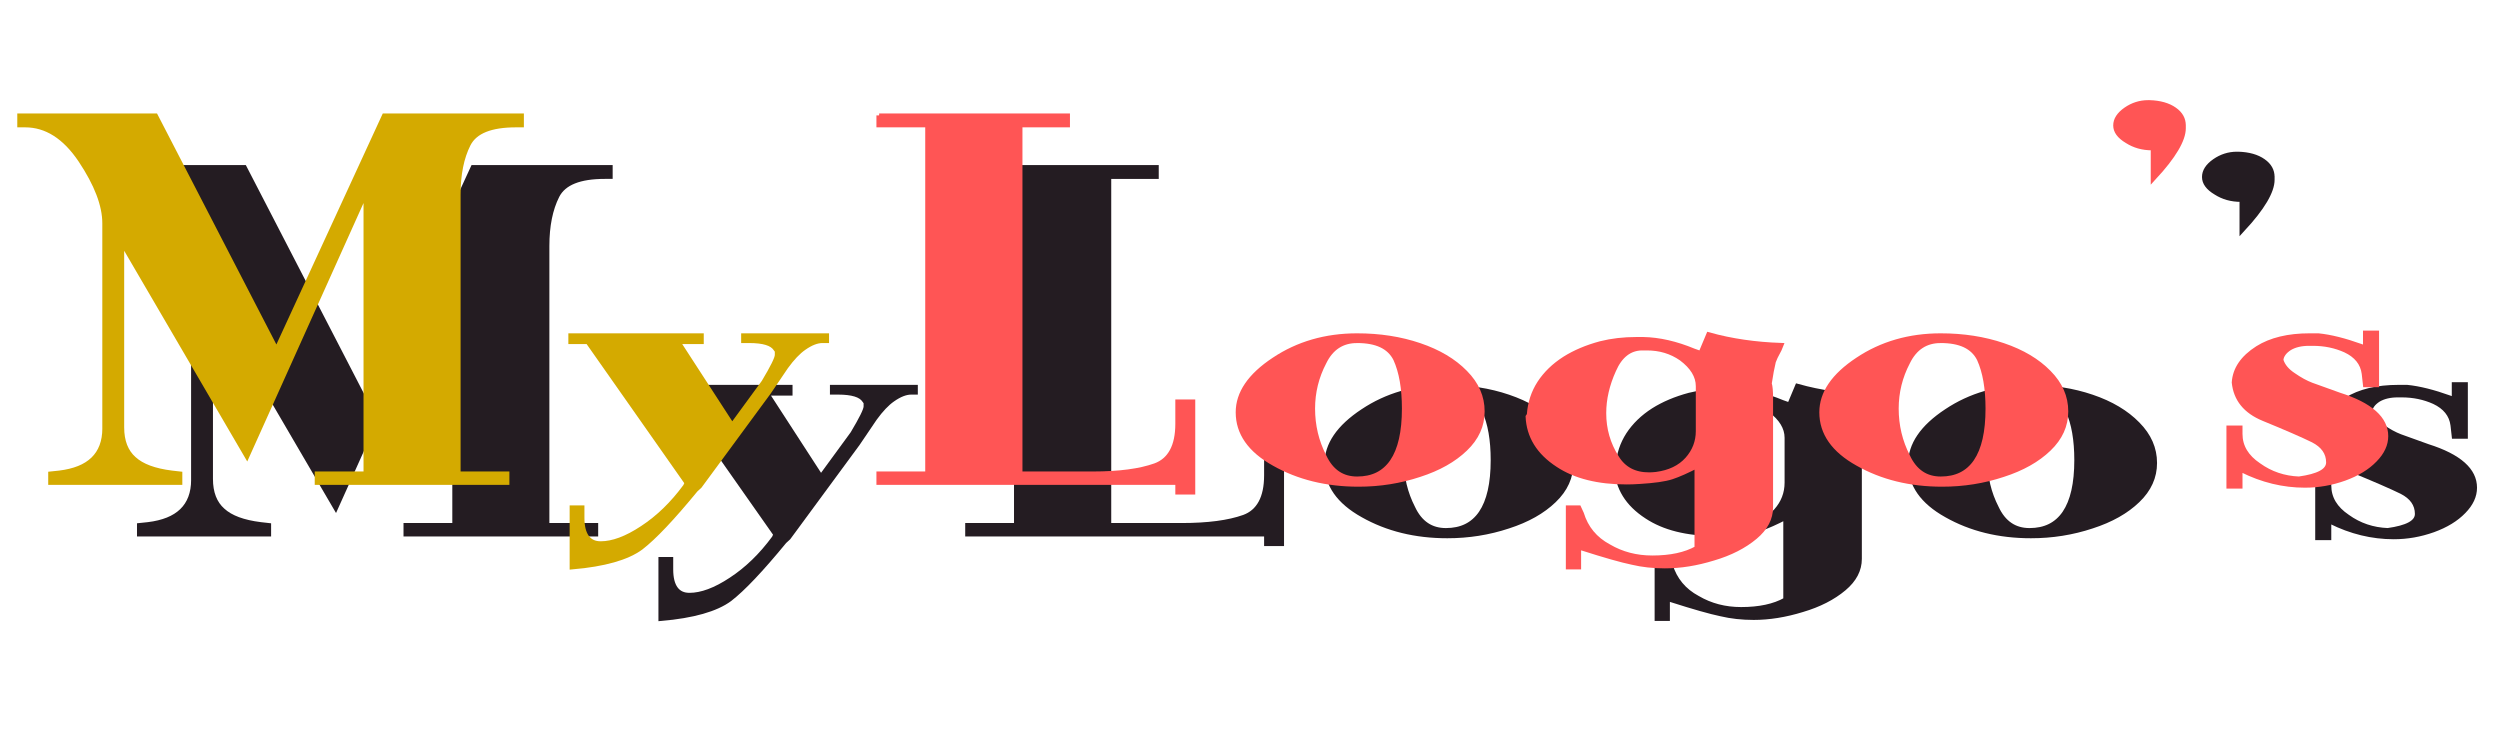 <?xml version="1.0" encoding="UTF-8" standalone="no"?>
<!-- Created with Inkscape (http://www.inkscape.org/) -->

<svg
   xmlns:dc="http://purl.org/dc/elements/1.1/"
   xmlns:cc="http://creativecommons.org/ns#"
   xmlns:rdf="http://www.w3.org/1999/02/22-rdf-syntax-ns#"
   xmlns:svg="http://www.w3.org/2000/svg"
   xmlns="http://www.w3.org/2000/svg"
   xmlns:sodipodi="http://sodipodi.sourceforge.net/DTD/sodipodi-0.dtd"
   xmlns:inkscape="http://www.inkscape.org/namespaces/inkscape"
   width="500"
   height="150"
   viewBox="0 0 500 150"
   id="svg2"
   version="1.1"
   inkscape:version="0.91 r13725"
   sodipodi:docname="logo.svg">
  <defs
     id="defs4">
    <filter
       style="color-interpolation-filters:sRGB;"
       inkscape:label="Out of Focus"
       id="filter3463">
      <feFlood
         flood-opacity="1"
         flood-color="rgb(255,255,255)"
         result="flood"
         id="feFlood3465" />
      <feColorMatrix
         in="SourceGraphic"
         values="1 0 0 0 0 0 1 0 0 0 0 0 1 0 0 -0.212 -0.715 -0.072 1 0 "
         result="colormatrix1"
         id="feColorMatrix3467" />
      <feGaussianBlur
         in="colormatrix1"
         stdDeviation="10.01 8.43"
         result="blur"
         id="feGaussianBlur3469" />
      <feColorMatrix
         in="blur"
         values="1 0 0 0 0 0 1 0 0 0 0 0 1 0 0 0 0 0 7.37 -2.11 "
         result="colormatrix2"
         id="feColorMatrix3471" />
      <feBlend
         in="colormatrix2"
         in2="flood"
         mode="normal"
         result="blend"
         id="feBlend3473" />
      <feComposite
         in="blend"
         in2="blend"
         operator="arithmetic"
         k2="0.57"
         result="composite1"
         id="feComposite3475" />
      <feComposite
         in2="SourceGraphic"
         operator="in"
         id="feComposite3477" />
    </filter>
  </defs>
  <sodipodi:namedview
     id="base"
     pagecolor="#ffffff"
     bordercolor="#666666"
     borderopacity="1.0"
     inkscape:pageopacity="0.0"
     inkscape:pageshadow="2"
     inkscape:zoom="0.98994949"
     inkscape:cx="331.86062"
     inkscape:cy="27.152442"
     inkscape:document-units="px"
     inkscape:current-layer="text3336"
     showgrid="false"
     units="px"
     inkscape:window-width="1920"
     inkscape:window-height="1056"
     inkscape:window-x="1366"
     inkscape:window-y="0"
     inkscape:window-maximized="1" />
  <g
     inkscape:label="Camada 1"
     inkscape:groupmode="layer"
     id="layer1"
     transform="translate(0,-902.362)">
    <g
       id="g3373"
       style="font-style:normal;font-weight:normal;font-size:121.254px;line-height:125%;font-family:sans-serif;letter-spacing:0px;word-spacing:0px;fill:#00002b;fill-opacity:1;stroke:none;stroke-width:1px;stroke-linecap:butt;stroke-linejoin:miter;stroke-opacity:1"
       transform="matrix(1.125,0,0,0.889,445.777,275.69)">
      <path
         id="path3375"
         style="font-style:normal;font-variant:normal;font-weight:normal;font-stretch:normal;font-family:'New Yorker';-inkscape-font-specification:'New Yorker';fill:#00002b"
         d="m 19.185,1106.692 0,-54.203 q 0,-7.045 -4.381,-16.489 -4.352,-9.355 -10.302,-9.355 l -0.947,0 0,-2.664 24.837,0 22.321,62.078 19.893,-62.078 25.074,0 0,2.664 -0.947,0 q -7.046,0 -8.851,5.092 -1.835,5.21 -1.835,13.114 l 0,73.712 8.97,0 0,2.546 -34.784,0 0,-2.546 8.97,0 0,-74.689 -21.936,70.07 -23.061,-56.749 0,49.23 q 0,5.358 2.191,8.141 2.191,2.901 7.046,3.76 l 1.451,0.237 0,2.546 -23.653,0 0,-2.546 1.569,-0.237 q 8.378,-1.451 8.378,-11.634 z"
         inkscape:connector-curvature="0" />
      <path
         id="path3377"
         style="fill:#00002b"
         d="m 125.963,1121.849 0.237,-0.74 -18.176,-37.211 -3.168,0 0,-1.835 23.89,0 0,1.835 -4.233,0 9.947,22.054 5.921,-11.634 q 2.427,-5.832 2.427,-7.045 0,-0.711 0,-0.977 -0.118,-0.237 -0.237,-0.474 -0.977,-2.191 -4.973,-2.191 l -0.977,0 0,-1.569 15.157,0 0,1.569 -0.71,0 q -1.599,0 -3.523,1.954 -1.569,1.569 -3.286,4.973 -1.687,3.523 -3.138,6.661 l -12.729,24.867 -0.74,0.977 q -6.424,11.249 -10.065,15.275 -3.76,3.996 -12.492,5.092 l 0,-15.897 1.717,0 0,2.783 q 0,6.69 3.493,6.69 3.404,0 7.756,-4.144 4.381,-4.115 7.904,-11.012 z"
         inkscape:connector-curvature="0" />
      <path
         id="path3379"
         style="font-style:normal;font-variant:normal;font-weight:normal;font-stretch:normal;font-family:'New Yorker';-inkscape-font-specification:'New Yorker';fill:#00002b"
         d="m 161.487,1023.981 34.576,0 0,2.664 -8.733,0 0,91.918 13.44,0 q 7.282,0 11.545,-2.191 4.115,-2.161 4.115,-10.894 l 0,-5.95 2.664,0 0,24.126 -2.664,0 0,-2.546 -54.943,0 0,-2.546 8.97,0 0,-91.918 -8.97,0 0,-2.664 z"
         inkscape:connector-curvature="0" />
      <path
         id="path3381"
         style="fill:#00002b"
         d="m 272.291,1102.193 q 0,5.713 -3.168,10.065 -3.138,4.352 -8.378,6.779 -5.329,2.546 -11.131,2.546 -8.733,0 -15.423,-5.447 -6.661,-5.329 -6.661,-13.706 0,-7.756 6.661,-14.062 6.572,-6.305 15.157,-6.305 6.187,0 11.397,2.546 5.24,2.546 8.378,7.164 3.168,4.588 3.168,10.42 z m -22.942,-18.561 q -4.233,0 -6.157,5.713 -2.072,5.684 -2.072,12.108 0,6.69 2.072,12.492 1.924,5.95 6.157,5.95 8.733,0 8.733,-18.443 0,-7.993 -1.569,-12.966 -1.687,-4.855 -7.164,-4.855 z"
         inkscape:connector-curvature="0" />
      <path
         id="path3383"
         style="fill:#00002b"
         d="m 312.107,1107.403 0,-11.871 q 0,-3.878 -3.049,-7.164 -2.783,-2.783 -6.424,-2.783 -0.474,0 -0.977,0 -3.493,0.118 -5.21,5.802 -1.806,5.713 -1.806,11.279 0,6.305 2.309,11.545 1.924,4.588 6.069,4.588 0.592,0 1.332,-0.118 3.76,-0.71 5.802,-3.996 1.954,-3.167 1.954,-7.282 z m 13.706,-18.295 q -0.385,2.279 -0.74,5.684 0.237,1.214 0.237,3.76 l 0,28.981 q 0,4.5 -2.901,7.993 -3.02,3.641 -7.638,5.595 -4.618,2.043 -8.851,2.043 -3.168,0 -5.95,-0.947 -2.901,-0.859 -9.207,-3.76 l -0.74,-0.237 0,5.21 -1.806,0 0,-15.897 1.806,0 0.503,1.569 q 1.214,5.713 4.973,8.614 3.612,3.049 8.111,3.049 5.092,0 8.259,-2.546 l 0,-21.61 q -2.931,2.191 -4.766,3.049 -1.806,0.859 -5.921,1.214 -1.214,0.118 -2.309,0.118 -7.756,0 -12.492,-4.5 -5.329,-4.973 -5.565,-12.966 0.237,-0.474 0.237,-0.592 0.237,-4.618 1.924,-8.378 1.717,-3.76 4.618,-6.424 2.812,-2.546 6.572,-3.996 3.02,-1.095 6.542,-1.095 0.592,0 1.214,0 4.352,0.118 9.207,3.019 l 1.451,0.74 1.451,-4.973 q 6.069,2.428 13.233,2.783 -0.385,1.451 -0.74,2.309 -0.355,0.858 -0.71,2.191 z"
         inkscape:connector-curvature="0" />
      <path
         id="path3385"
         style="fill:#00002b"
         d="m 379.573,1102.193 q 0,5.713 -3.168,10.065 -3.138,4.352 -8.378,6.779 -5.329,2.546 -11.131,2.546 -8.733,0 -15.423,-5.447 -6.661,-5.329 -6.661,-13.706 0,-7.756 6.661,-14.062 6.572,-6.305 15.157,-6.305 6.187,0 11.397,2.546 5.24,2.546 8.378,7.164 3.168,4.588 3.168,10.42 z m -22.942,-18.561 q -4.233,0 -6.157,5.713 -2.072,5.684 -2.072,12.108 0,6.69 2.072,12.492 1.924,5.95 6.157,5.95 8.733,0 8.733,-18.443 0,-7.993 -1.569,-12.966 -1.687,-4.855 -7.164,-4.855 z"
         inkscape:connector-curvature="0" />
      <path
         id="path3387"
         style="fill:#00002b"
         d="m 401.183,1026.646 q 0,0.385 0,0.74 0,4.737 -5.447,13.203 l 0,-7.874 q -0.118,0 -0.237,0 -2.546,0 -4.5,-1.806 -2.161,-1.835 -2.161,-4.263 0,-2.427 1.924,-4.352 1.835,-1.835 3.996,-1.835 0.118,0 0.237,0 2.812,0.118 4.5,1.835 1.687,1.687 1.687,4.352 z"
         inkscape:connector-curvature="0" />
      <path
         id="path3389"
         style="font-style:normal;font-variant:normal;font-weight:normal;font-stretch:normal;font-family:'New Yorker';-inkscape-font-specification:'New Yorker';fill:#00002b"
         d="m 412.077,1117.823 -0.474,-0.237 0,4.5 -1.954,0 0,-15.66 1.954,0 0,1.717 q 0,4.855 3.375,8.111 3.286,3.404 7.519,3.641 5.477,-1.095 5.477,-4.233 0,-3.641 -2.812,-5.713 -2.901,-2.043 -9.088,-5.684 -4.973,-2.931 -5.447,-9.71 0.237,-5.447 4.352,-9.207 3.641,-3.286 9.473,-3.286 0.71,0 1.569,0 3.286,0.474 7.756,2.783 l 0.977,0.503 0,-3.996 1.954,0 0,13.943 -1.954,0 -0.237,-3.049 q -0.355,-3.996 -3.404,-6.069 -2.783,-1.806 -6.069,-1.806 -0.355,0 -0.71,0 -2.191,0 -3.641,1.214 -1.451,1.332 -1.569,3.019 0.474,2.191 2.279,3.878 1.717,1.717 3.286,2.575 1.569,0.829 5.092,2.635 8.614,3.908 8.614,11.042 0,3.404 -2.072,6.424 -2.043,3.049 -5.565,4.885 -3.523,1.806 -7.164,1.806 -5.921,0 -11.516,-4.026 z"
         inkscape:connector-curvature="0" />
    </g>
    <g
       id="g3391"
       style="font-style:normal;font-weight:normal;font-size:121.254px;line-height:125%;font-family:sans-serif;letter-spacing:0px;word-spacing:0px;fill:#241c22;fill-opacity:1;stroke:#241c22;stroke-width:1px;stroke-linecap:butt;stroke-linejoin:miter;stroke-opacity:1;filter:url(#filter3463)"
       transform="matrix(1.088,0,0,0.757,17.888,160.594)">
      <path
         inkscape:connector-curvature="0"
         id="path3393"
         style="font-style:normal;font-variant:normal;font-weight:normal;font-stretch:normal;font-family:'New Yorker';-inkscape-font-specification:'New Yorker';fill:#241c22;stroke:#241c22"
         d="m 19.185,1106.692 0,-54.203 q 0,-7.045 -4.381,-16.489 -4.352,-9.355 -10.302,-9.355 l -0.947,0 0,-2.664 24.837,0 22.321,62.078 19.893,-62.078 25.074,0 0,2.664 -0.947,0 q -7.046,0 -8.851,5.092 -1.835,5.21 -1.835,13.114 l 0,73.712 8.97,0 0,2.546 -34.784,0 0,-2.546 8.97,0 0,-74.689 -21.936,70.07 -23.061,-56.749 0,49.23 q 0,5.358 2.191,8.141 2.191,2.901 7.046,3.76 l 1.451,0.237 0,2.546 -23.653,0 0,-2.546 1.569,-0.237 q 8.378,-1.451 8.378,-11.634 z" />
      <path
         inkscape:connector-curvature="0"
         id="path3395"
         style="fill:#241c22;stroke:#241c22"
         d="m 125.963,1121.849 0.237,-0.74 -18.176,-37.211 -3.168,0 0,-1.835 23.89,0 0,1.835 -4.233,0 9.947,22.054 5.921,-11.634 q 2.427,-5.832 2.427,-7.045 0,-0.711 0,-0.977 -0.118,-0.237 -0.237,-0.474 -0.977,-2.191 -4.973,-2.191 l -0.977,0 0,-1.569 15.157,0 0,1.569 -0.71,0 q -1.599,0 -3.523,1.954 -1.569,1.569 -3.286,4.973 -1.687,3.523 -3.138,6.661 l -12.729,24.867 -0.74,0.977 q -6.424,11.249 -10.065,15.275 -3.76,3.996 -12.492,5.092 l 0,-15.897 1.717,0 0,2.783 q 0,6.69 3.493,6.69 3.404,0 7.756,-4.144 4.381,-4.115 7.904,-11.012 z" />
      <path
         inkscape:connector-curvature="0"
         id="path3397"
         style="font-style:normal;font-variant:normal;font-weight:normal;font-stretch:normal;font-family:'New Yorker';-inkscape-font-specification:'New Yorker';fill:#241c22;stroke:#241c22"
         d="m 161.487,1023.981 34.576,0 0,2.664 -8.733,0 0,91.918 13.44,0 q 7.282,0 11.545,-2.191 4.115,-2.161 4.115,-10.894 l 0,-5.95 2.664,0 0,24.126 -2.664,0 0,-2.546 -54.943,0 0,-2.546 8.97,0 0,-91.918 -8.97,0 0,-2.664 z" />
      <path
         inkscape:connector-curvature="0"
         id="path3399"
         style="fill:#241c22;stroke:#241c22"
         d="m 272.291,1102.193 q 0,5.713 -3.168,10.065 -3.138,4.352 -8.378,6.779 -5.329,2.546 -11.131,2.546 -8.733,0 -15.423,-5.447 -6.661,-5.329 -6.661,-13.706 0,-7.756 6.661,-14.062 6.572,-6.305 15.157,-6.305 6.187,0 11.397,2.546 5.24,2.546 8.378,7.164 3.168,4.588 3.168,10.42 z m -22.942,-18.561 q -4.233,0 -6.157,5.713 -2.072,5.684 -2.072,12.108 0,6.69 2.072,12.492 1.924,5.95 6.157,5.95 8.733,0 8.733,-18.443 0,-7.993 -1.569,-12.966 -1.687,-4.855 -7.164,-4.855 z" />
      <path
         inkscape:connector-curvature="0"
         id="path3401"
         style="fill:#241c22;stroke:#241c22"
         d="m 312.107,1107.403 0,-11.871 q 0,-3.878 -3.049,-7.164 -2.783,-2.783 -6.424,-2.783 -0.474,0 -0.977,0 -3.493,0.118 -5.21,5.802 -1.806,5.713 -1.806,11.279 0,6.305 2.309,11.545 1.924,4.588 6.069,4.588 0.592,0 1.332,-0.118 3.76,-0.71 5.802,-3.996 1.954,-3.167 1.954,-7.282 z m 13.706,-18.295 q -0.385,2.279 -0.74,5.684 0.237,1.214 0.237,3.76 l 0,28.981 q 0,4.5 -2.901,7.993 -3.02,3.641 -7.638,5.595 -4.618,2.043 -8.851,2.043 -3.168,0 -5.95,-0.947 -2.901,-0.859 -9.207,-3.76 l -0.74,-0.237 0,5.21 -1.806,0 0,-15.897 1.806,0 0.503,1.569 q 1.214,5.713 4.973,8.614 3.612,3.049 8.111,3.049 5.092,0 8.259,-2.546 l 0,-21.61 q -2.931,2.191 -4.766,3.049 -1.806,0.859 -5.921,1.214 -1.214,0.118 -2.309,0.118 -7.756,0 -12.492,-4.5 -5.329,-4.973 -5.565,-12.966 0.237,-0.474 0.237,-0.592 0.237,-4.618 1.924,-8.378 1.717,-3.76 4.618,-6.424 2.812,-2.546 6.572,-3.996 3.02,-1.095 6.542,-1.095 0.592,0 1.214,0 4.352,0.118 9.207,3.019 l 1.451,0.74 1.451,-4.973 q 6.069,2.428 13.233,2.783 -0.385,1.451 -0.74,2.309 -0.355,0.858 -0.71,2.191 z" />
      <path
         inkscape:connector-curvature="0"
         id="path3403"
         style="fill:#241c22;stroke:#241c22"
         d="m 379.573,1102.193 q 0,5.713 -3.168,10.065 -3.138,4.352 -8.378,6.779 -5.329,2.546 -11.131,2.546 -8.733,0 -15.423,-5.447 -6.661,-5.329 -6.661,-13.706 0,-7.756 6.661,-14.062 6.572,-6.305 15.157,-6.305 6.187,0 11.397,2.546 5.24,2.546 8.378,7.164 3.168,4.588 3.168,10.42 z m -22.942,-18.561 q -4.233,0 -6.157,5.713 -2.072,5.684 -2.072,12.108 0,6.69 2.072,12.492 1.924,5.95 6.157,5.95 8.733,0 8.733,-18.443 0,-7.993 -1.569,-12.966 -1.687,-4.855 -7.164,-4.855 z" />
      <path
         inkscape:connector-curvature="0"
         id="path3405"
         style="fill:#241c22;stroke:#241c22"
         d="m 401.183,1026.646 q 0,0.385 0,0.74 0,4.737 -5.447,13.203 l 0,-7.874 q -0.118,0 -0.237,0 -2.546,0 -4.5,-1.806 -2.161,-1.835 -2.161,-4.263 0,-2.427 1.924,-4.352 1.835,-1.835 3.996,-1.835 0.118,0 0.237,0 2.812,0.118 4.5,1.835 1.687,1.687 1.687,4.352 z" />
      <path
         inkscape:connector-curvature="0"
         id="path3407"
         style="font-style:normal;font-variant:normal;font-weight:normal;font-stretch:normal;font-family:'New Yorker';-inkscape-font-specification:'New Yorker';fill:#241c22;stroke:#241c22"
         d="m 412.077,1117.823 -0.474,-0.237 0,4.5 -1.954,0 0,-15.66 1.954,0 0,1.717 q 0,4.855 3.375,8.111 3.286,3.404 7.519,3.641 5.477,-1.095 5.477,-4.233 0,-3.641 -2.812,-5.713 -2.901,-2.043 -9.088,-5.684 -4.973,-2.931 -5.447,-9.71 0.237,-5.447 4.352,-9.207 3.641,-3.286 9.473,-3.286 0.71,0 1.569,0 3.286,0.474 7.756,2.783 l 0.977,0.503 0,-3.996 1.954,0 0,13.943 -1.954,0 -0.237,-3.049 q -0.355,-3.996 -3.404,-6.069 -2.783,-1.806 -6.069,-1.806 -0.355,0 -0.71,0 -2.191,0 -3.641,1.214 -1.451,1.332 -1.569,3.019 0.474,2.191 2.279,3.878 1.717,1.717 3.286,2.575 1.569,0.829 5.092,2.635 8.614,3.908 8.614,11.042 0,3.404 -2.072,6.424 -2.043,3.049 -5.565,4.885 -3.523,1.806 -7.164,1.806 -5.921,0 -11.516,-4.026 z" />
    </g>
    <g
       transform="matrix(1.088,0,0,0.757,0.132,150.284)"
       style="font-style:normal;font-weight:normal;font-size:121.254px;line-height:125%;font-family:sans-serif;letter-spacing:0px;word-spacing:0px;fill:#000000;fill-opacity:1;stroke:none;stroke-width:1px;stroke-linecap:butt;stroke-linejoin:miter;stroke-opacity:1"
       id="text3336">
      <path
         d="m 19.185,1106.692 0,-54.203 q 0,-7.045 -4.381,-16.489 -4.352,-9.355 -10.302,-9.355 l -0.947,0 0,-2.664 24.837,0 22.321,62.078 19.893,-62.078 25.074,0 0,2.664 -0.947,0 q -7.046,0 -8.851,5.092 -1.835,5.21 -1.835,13.114 l 0,73.712 8.97,0 0,2.546 -34.784,0 0,-2.546 8.97,0 0,-74.689 -21.936,70.07 -23.061,-56.749 0,49.23 q 0,5.358 2.191,8.141 2.191,2.901 7.046,3.76 l 1.451,0.237 0,2.546 -23.653,0 0,-2.546 1.569,-0.237 q 8.378,-1.451 8.378,-11.634 z"
         style="font-style:normal;font-variant:normal;font-weight:normal;font-stretch:normal;font-family:'New Yorker';-inkscape-font-specification:'New Yorker';fill:#d4aa00;stroke:#d4aa00"
         id="path3357"
         inkscape:connector-curvature="0" />
      <path
         d="m 125.963,1121.849 0.237,-0.74 -18.176,-37.211 -3.168,0 0,-1.835 23.89,0 0,1.835 -4.233,0 9.947,22.054 5.921,-11.634 q 2.427,-5.832 2.427,-7.045 0,-0.711 0,-0.977 -0.118,-0.237 -0.237,-0.474 -0.977,-2.191 -4.973,-2.191 l -0.977,0 0,-1.569 15.157,0 0,1.569 -0.71,0 q -1.599,0 -3.523,1.954 -1.569,1.569 -3.286,4.973 -1.687,3.523 -3.138,6.661 l -12.729,24.867 -0.74,0.977 q -6.424,11.249 -10.065,15.275 -3.76,3.996 -12.492,5.092 l 0,-15.897 1.717,0 0,2.783 q 0,6.69 3.493,6.69 3.404,0 7.756,-4.144 4.381,-4.115 7.904,-11.012 z"
         style="fill:#d4aa00;stroke:#d4aa00"
         id="path3359"
         inkscape:connector-curvature="0" />
      <path
         d="m 161.487,1023.981 34.576,0 0,2.664 -8.733,0 0,91.918 13.44,0 q 7.282,0 11.545,-2.191 4.115,-2.161 4.115,-10.894 l 0,-5.95 2.664,0 0,24.126 -2.664,0 0,-2.546 -54.943,0 0,-2.546 8.97,0 0,-91.918 -8.97,0 0,-2.664 z"
         style="font-style:normal;font-variant:normal;font-weight:normal;font-stretch:normal;font-family:'New Yorker';-inkscape-font-specification:'New Yorker';fill:#ff5555;stroke:#ff5555"
         id="path3361"
         inkscape:connector-curvature="0" />
      <path
         d="m 272.291,1102.193 q 0,5.713 -3.168,10.065 -3.138,4.352 -8.378,6.779 -5.329,2.546 -11.131,2.546 -8.733,0 -15.423,-5.447 -6.661,-5.329 -6.661,-13.706 0,-7.756 6.661,-14.062 6.572,-6.305 15.157,-6.305 6.187,0 11.397,2.546 5.24,2.546 8.378,7.164 3.168,4.588 3.168,10.42 z m -22.942,-18.561 q -4.233,0 -6.157,5.713 -2.072,5.684 -2.072,12.108 0,6.69 2.072,12.492 1.924,5.95 6.157,5.95 8.733,0 8.733,-18.443 0,-7.993 -1.569,-12.966 -1.687,-4.855 -7.164,-4.855 z"
         style="fill:#ff5555;stroke:#ff5555"
         id="path3363"
         inkscape:connector-curvature="0" />
      <path
         d="m 312.107,1107.403 0,-11.871 q 0,-3.878 -3.049,-7.164 -2.783,-2.783 -6.424,-2.783 -0.474,0 -0.977,0 -3.493,0.118 -5.21,5.802 -1.806,5.713 -1.806,11.279 0,6.305 2.309,11.545 1.924,4.588 6.069,4.588 0.592,0 1.332,-0.118 3.76,-0.71 5.802,-3.996 1.954,-3.167 1.954,-7.282 z m 13.706,-18.295 q -0.385,2.279 -0.74,5.684 0.237,1.214 0.237,3.76 l 0,28.981 q 0,4.5 -2.901,7.993 -3.02,3.641 -7.638,5.595 -4.618,2.043 -8.851,2.043 -3.168,0 -5.95,-0.947 -2.901,-0.859 -9.207,-3.76 l -0.74,-0.237 0,5.21 -1.806,0 0,-15.897 1.806,0 0.503,1.569 q 1.214,5.713 4.973,8.614 3.612,3.049 8.111,3.049 5.092,0 8.259,-2.546 l 0,-21.61 q -2.931,2.191 -4.766,3.049 -1.806,0.859 -5.921,1.214 -1.214,0.118 -2.309,0.118 -7.756,0 -12.492,-4.5 -5.329,-4.973 -5.565,-12.966 0.237,-0.474 0.237,-0.592 0.237,-4.618 1.924,-8.378 1.717,-3.76 4.618,-6.424 2.812,-2.546 6.572,-3.996 3.02,-1.095 6.542,-1.095 0.592,0 1.214,0 4.352,0.118 9.207,3.019 l 1.451,0.74 1.451,-4.973 q 6.069,2.428 13.233,2.783 -0.385,1.451 -0.74,2.309 -0.355,0.858 -0.71,2.191 z"
         style="fill:#ff5555;stroke:#ff5555"
         id="path3365"
         inkscape:connector-curvature="0" />
      <path
         d="m 379.573,1102.193 q 0,5.713 -3.168,10.065 -3.138,4.352 -8.378,6.779 -5.329,2.546 -11.131,2.546 -8.733,0 -15.423,-5.447 -6.661,-5.329 -6.661,-13.706 0,-7.756 6.661,-14.062 6.572,-6.305 15.157,-6.305 6.187,0 11.397,2.546 5.24,2.546 8.378,7.164 3.168,4.588 3.168,10.42 z m -22.942,-18.561 q -4.233,0 -6.157,5.713 -2.072,5.684 -2.072,12.108 0,6.69 2.072,12.492 1.924,5.95 6.157,5.95 8.733,0 8.733,-18.443 0,-7.993 -1.569,-12.966 -1.687,-4.855 -7.164,-4.855 z"
         style="fill:#ff5555;stroke:#ff5555"
         id="path3367"
         inkscape:connector-curvature="0" />
      <path
         d="m 401.183,1026.646 q 0,0.385 0,0.74 0,4.737 -5.447,13.203 l 0,-7.874 q -0.118,0 -0.237,0 -2.546,0 -4.5,-1.806 -2.161,-1.835 -2.161,-4.263 0,-2.427 1.924,-4.352 1.835,-1.835 3.996,-1.835 0.118,0 0.237,0 2.812,0.118 4.5,1.835 1.687,1.687 1.687,4.352 z"
         style="fill:#ff5555;stroke:#ff5555"
         id="path3369"
         inkscape:connector-curvature="0" />
      <path
         d="m 412.077,1117.823 -0.474,-0.237 0,4.5 -1.954,0 0,-15.66 1.954,0 0,1.717 q 0,4.855 3.375,8.111 3.286,3.404 7.519,3.641 5.477,-1.095 5.477,-4.233 0,-3.641 -2.812,-5.713 -2.901,-2.043 -9.088,-5.684 -4.973,-2.931 -5.447,-9.71 0.237,-5.447 4.352,-9.207 3.641,-3.286 9.473,-3.286 0.71,0 1.569,0 3.286,0.474 7.756,2.783 l 0.977,0.503 0,-3.996 1.954,0 0,13.943 -1.954,0 -0.237,-3.049 q -0.355,-3.996 -3.404,-6.069 -2.783,-1.806 -6.069,-1.806 -0.355,0 -0.71,0 -2.191,0 -3.641,1.214 -1.451,1.332 -1.569,3.019 0.474,2.191 2.279,3.878 1.717,1.717 3.286,2.575 1.569,0.829 5.092,2.635 8.614,3.908 8.614,11.042 0,3.404 -2.072,6.424 -2.043,3.049 -5.565,4.885 -3.523,1.806 -7.164,1.806 -5.921,0 -11.516,-4.026 z"
         style="font-style:normal;font-variant:normal;font-weight:normal;font-stretch:normal;font-family:'New Yorker';-inkscape-font-specification:'New Yorker';fill:#ff5555;stroke:#ff5555"
         id="path3371"
         inkscape:connector-curvature="0" />
    </g>
  </g>
</svg>
